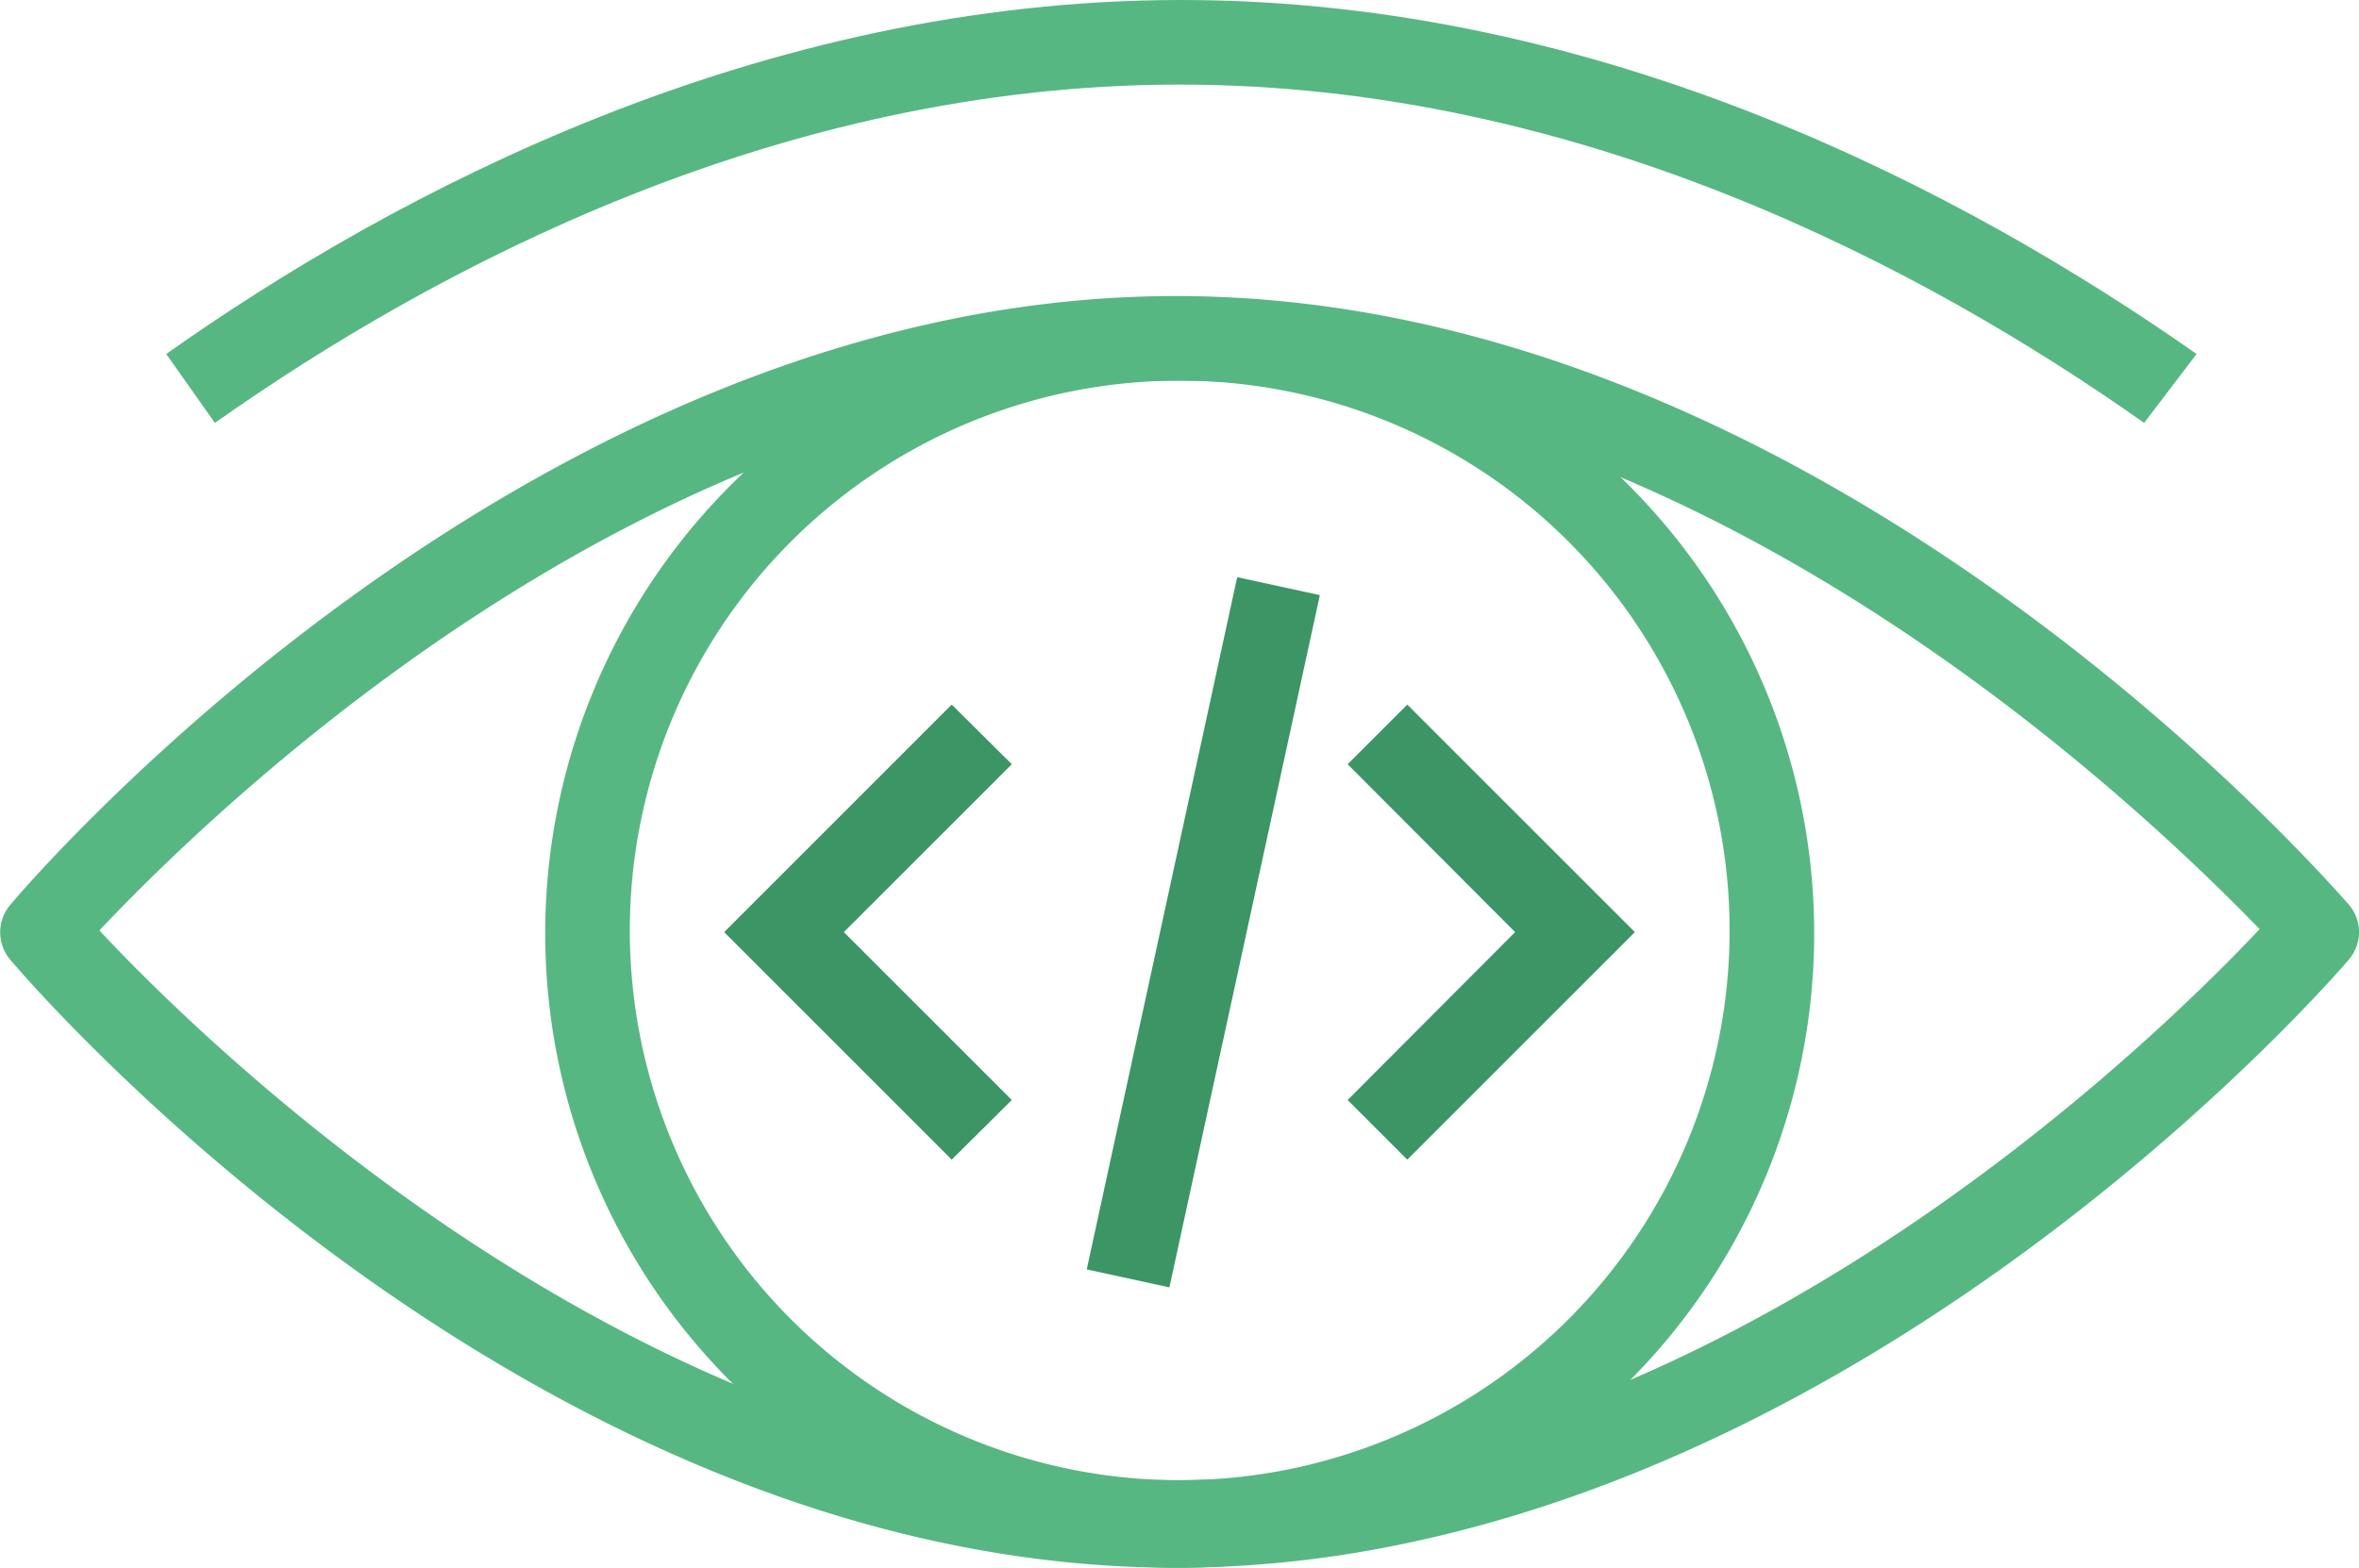 <svg xmlns="http://www.w3.org/2000/svg" viewBox="0 0 55.77 37.07"><defs><style>.cls-1{fill:#57b782;}.cls-2{fill:#3c9564;}</style></defs><title>Scripting - Coding</title><g id="Lag_2" data-name="Lag 2"><g id="Icons"><path class="cls-1" d="M27.89,37.07a15,15,0,1,1,15-15A15,15,0,0,1,27.89,37.07ZM27.89,9a13,13,0,1,0,13,13A13,13,0,0,0,27.89,9Z"/><path class="cls-1" d="M27.8,37.07C12.57,37.07.73,23.27.24,22.69a1,1,0,0,1,0-1.29C.73,20.81,12.57,7,27.8,7S55,20.8,55.53,21.39a1,1,0,0,1,0,1.3c-.4.47-9.93,11.44-22.78,13.9A26.18,26.18,0,0,1,27.8,37.07ZM2.35,22c2.53,2.71,13,13,25.45,13a24.64,24.64,0,0,0,4.57-.44c10.43-2,18.8-10.2,21.05-12.59C50.85,19.32,40.28,9,27.8,9S4.87,19.33,2.35,22Z"/><path class="cls-1" d="M5.08,10,3.93,8.37c5.4-3.82,14-8.37,24-8.37s18.55,4.55,24,8.37L50.69,10c-5.17-3.65-13.32-8-22.8-8S10.25,6.35,5.08,10Z"/><polygon class="cls-2" points="22.5 27.42 17.12 22.04 22.5 16.66 23.92 18.07 19.95 22.04 23.92 26.01 22.5 27.42"/><polygon class="cls-2" points="33.27 27.42 31.86 26.01 35.82 22.04 31.86 18.07 33.27 16.66 38.65 22.04 33.27 27.42"/><rect class="cls-2" x="20.07" y="21.04" width="16.75" height="2" transform="translate(0.87 45.16) rotate(-77.74)"/></g></g></svg>